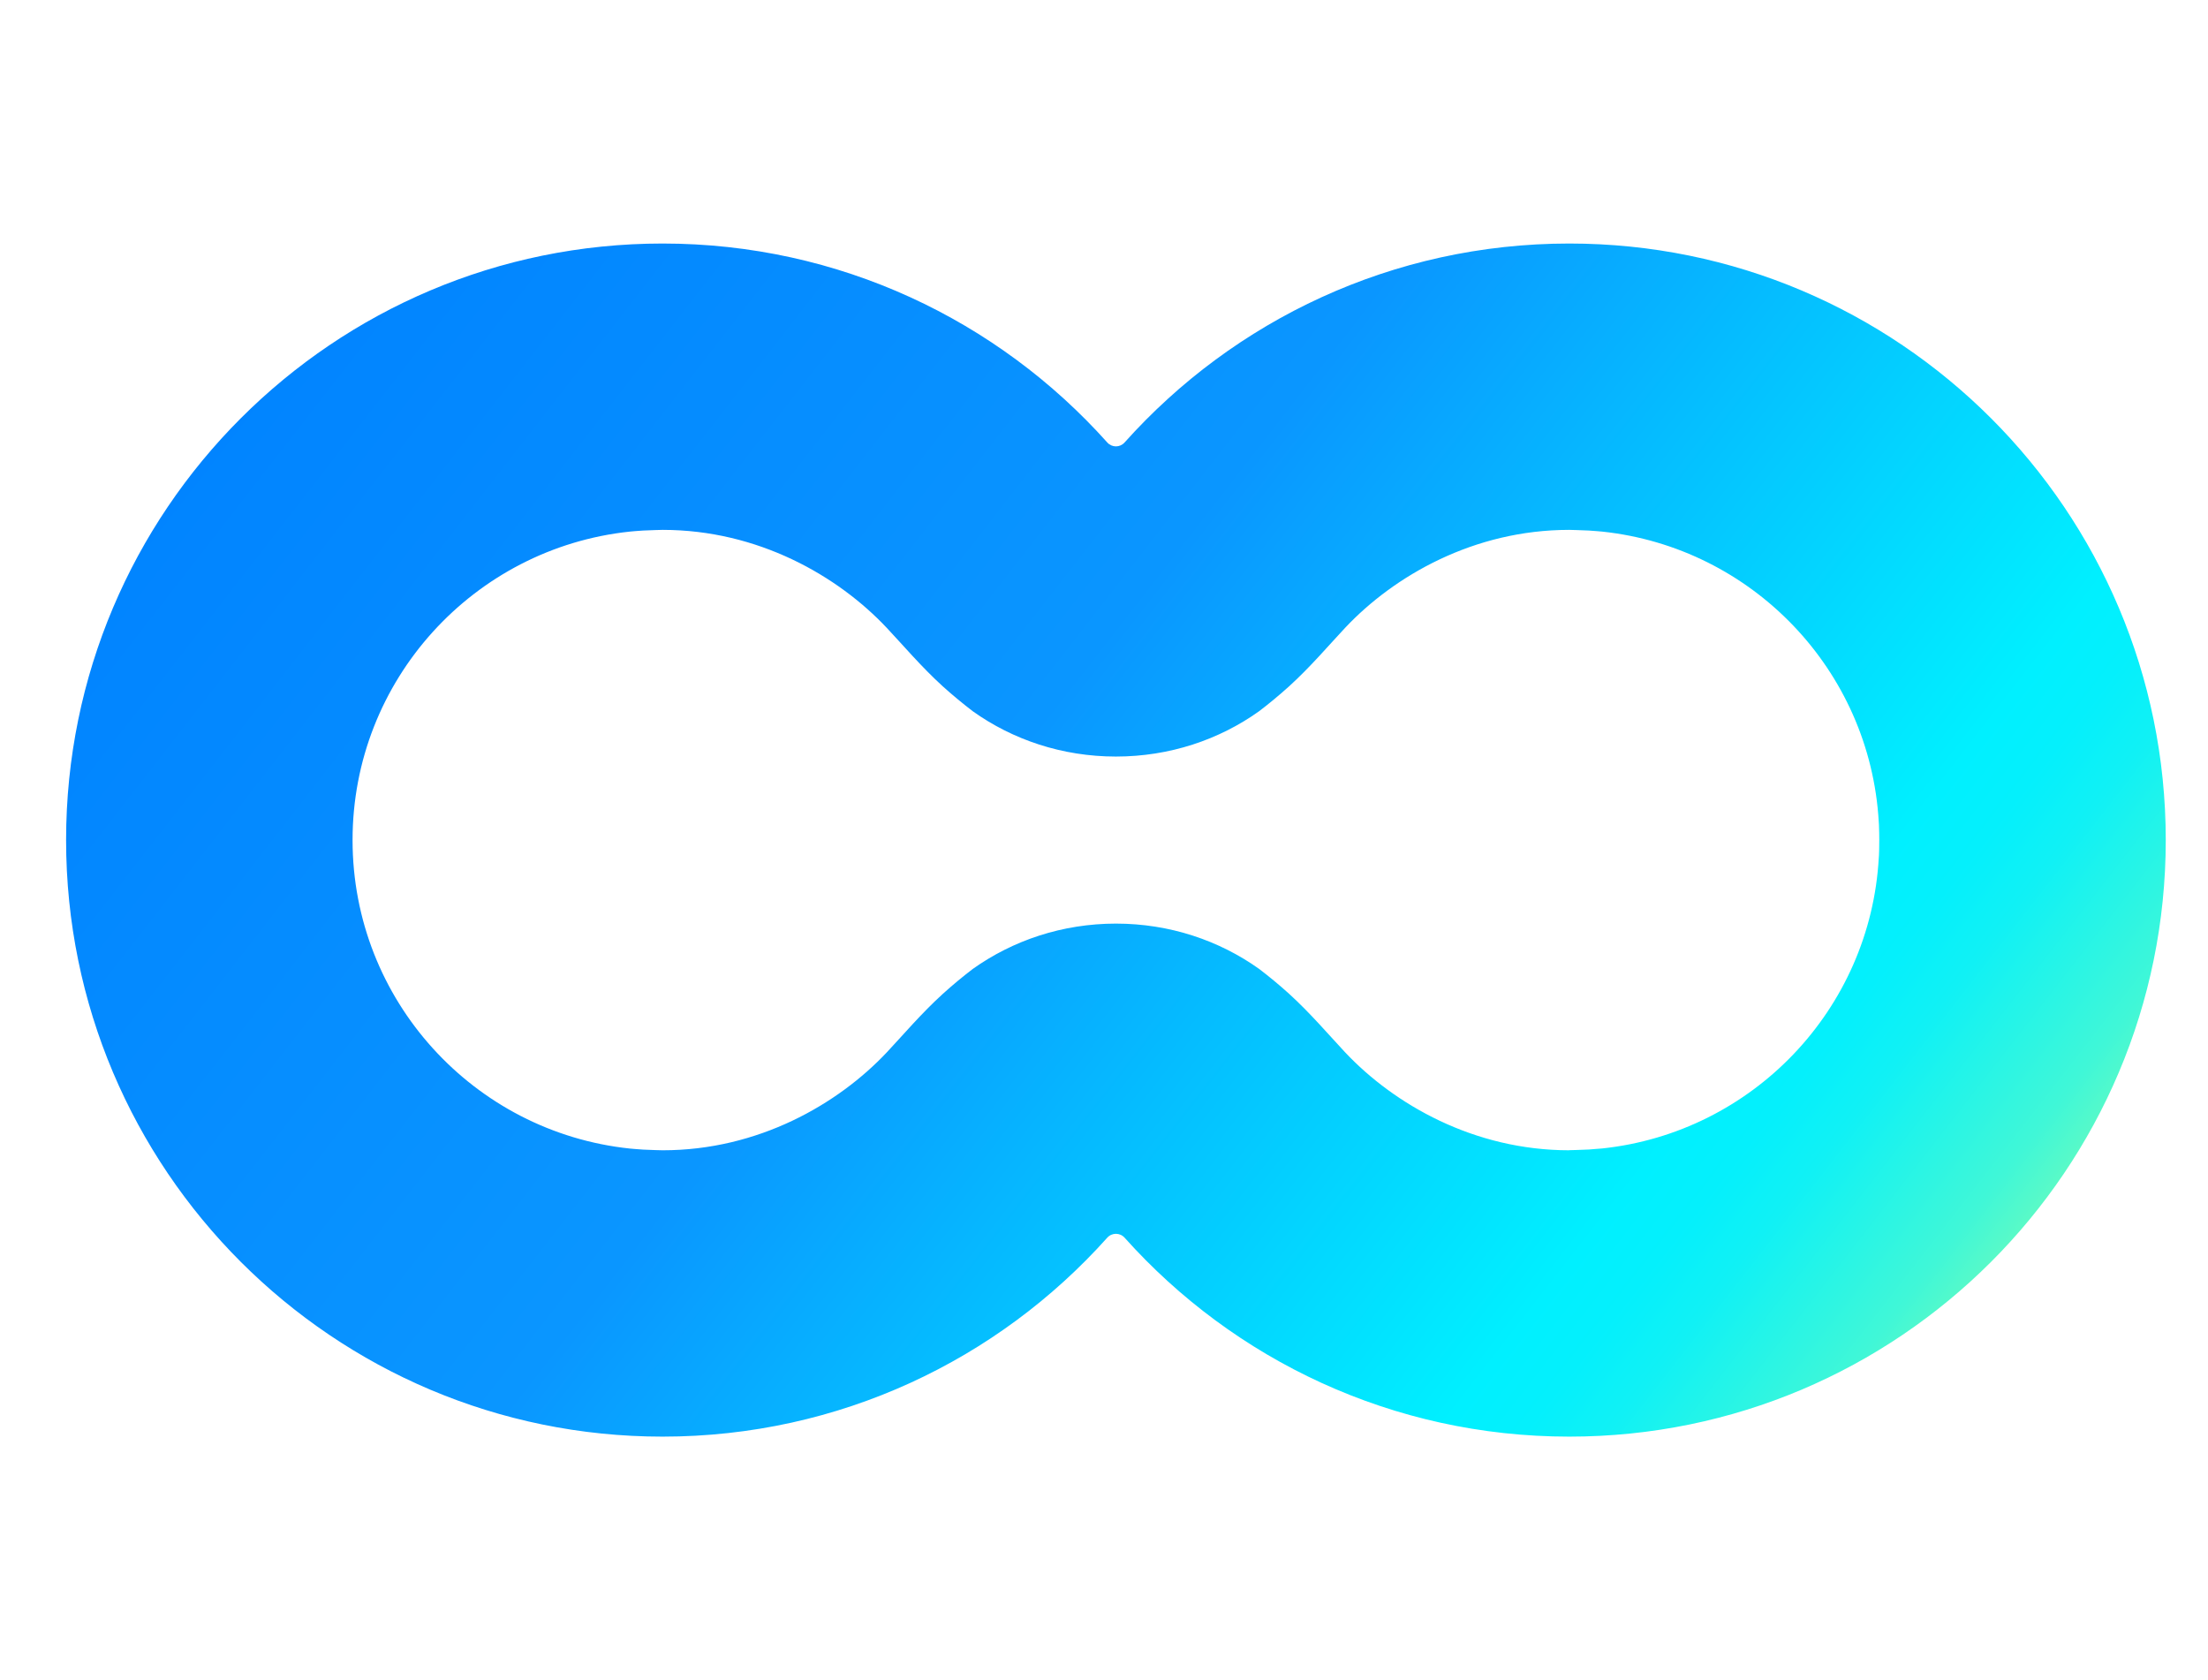 <svg width="46" height="35" viewBox="0 0 46 35" fill="none" xmlns="http://www.w3.org/2000/svg">
<path d="M32.693 5.073C29.012 5.073 25.705 6.674 23.43 9.216C23.333 9.326 23.164 9.326 23.067 9.216C20.792 6.674 17.485 5.073 13.804 5.073C6.941 5.073 1.377 10.637 1.377 17.5C1.377 24.363 6.941 29.927 13.804 29.927C17.485 29.927 20.792 28.326 23.067 25.784C23.164 25.675 23.333 25.675 23.43 25.784C25.705 28.326 29.012 29.927 32.693 29.927C39.556 29.927 45.12 24.363 45.12 17.5C45.12 10.637 39.556 5.073 32.693 5.073ZM32.693 23.962C30.705 23.962 29.043 23.004 28.024 21.922C27.7 21.576 27.297 21.103 26.855 20.701C26.644 20.51 26.434 20.338 26.232 20.184C25.401 19.592 24.369 19.24 23.25 19.24C22.13 19.24 21.099 19.592 20.267 20.184C20.065 20.338 19.856 20.51 19.645 20.701C19.201 21.103 18.8 21.576 18.475 21.922C17.456 23.004 15.795 23.962 13.807 23.962C13.756 23.962 13.706 23.96 13.655 23.958C13.569 23.956 13.483 23.953 13.399 23.948C13.341 23.945 13.282 23.94 13.225 23.935C13.19 23.932 13.155 23.929 13.122 23.926C9.875 23.584 7.345 20.838 7.345 17.5V17.527C7.345 17.509 7.345 17.49 7.345 17.473V17.5C7.345 14.164 9.875 11.417 13.121 11.074C13.157 11.07 13.194 11.068 13.23 11.064C13.286 11.059 13.342 11.056 13.398 11.052C13.483 11.047 13.569 11.044 13.656 11.042C13.706 11.042 13.756 11.038 13.805 11.038C15.794 11.038 17.455 11.996 18.474 13.079C18.799 13.424 19.201 13.898 19.643 14.299C19.855 14.49 20.065 14.662 20.266 14.816C21.097 15.409 22.129 15.76 23.248 15.76C24.368 15.76 25.4 15.409 26.231 14.816C26.434 14.662 26.642 14.49 26.854 14.299C27.297 13.898 27.699 13.424 28.023 13.079C29.042 11.996 30.703 11.038 32.692 11.038C32.741 11.038 32.79 11.041 32.84 11.042C32.927 11.044 33.014 11.047 33.099 11.052C33.154 11.056 33.209 11.059 33.263 11.064C33.302 11.067 33.34 11.07 33.379 11.074C36.501 11.405 38.959 13.957 39.141 17.121C39.141 17.142 39.144 17.162 39.145 17.182C39.148 17.24 39.149 17.3 39.15 17.358C39.151 17.447 39.153 17.534 39.15 17.622C39.149 17.688 39.149 17.755 39.145 17.821C39.145 17.834 39.142 17.848 39.142 17.862C38.967 21.032 36.506 23.593 33.379 23.924C33.339 23.927 33.301 23.931 33.261 23.933C33.208 23.939 33.154 23.942 33.101 23.946C33.015 23.951 32.927 23.953 32.84 23.956C32.79 23.956 32.741 23.96 32.692 23.96L32.693 23.962Z" fill="url(#paint0_linear_2911_6487)"/>
<defs>
<linearGradient id="paint0_linear_2911_6487" x1="5.846" y1="3.89" x2="42.183" y2="32.151" gradientUnits="userSpaceOnUse">
<stop stop-color="#0082FF"/>
<stop offset="0.42" stop-color="#0A96FF"/>
<stop offset="0.56" stop-color="#05BCFF"/>
<stop offset="0.76" stop-color="#00F0FF"/>
<stop offset="0.79" stop-color="#04F0FC"/>
<stop offset="0.82" stop-color="#10F1F5"/>
<stop offset="0.85" stop-color="#24F4E8"/>
<stop offset="0.89" stop-color="#40F7D7"/>
<stop offset="0.92" stop-color="#64FBC1"/>
<stop offset="0.94" stop-color="#82FFB0"/>
</linearGradient>
</defs>
</svg>
